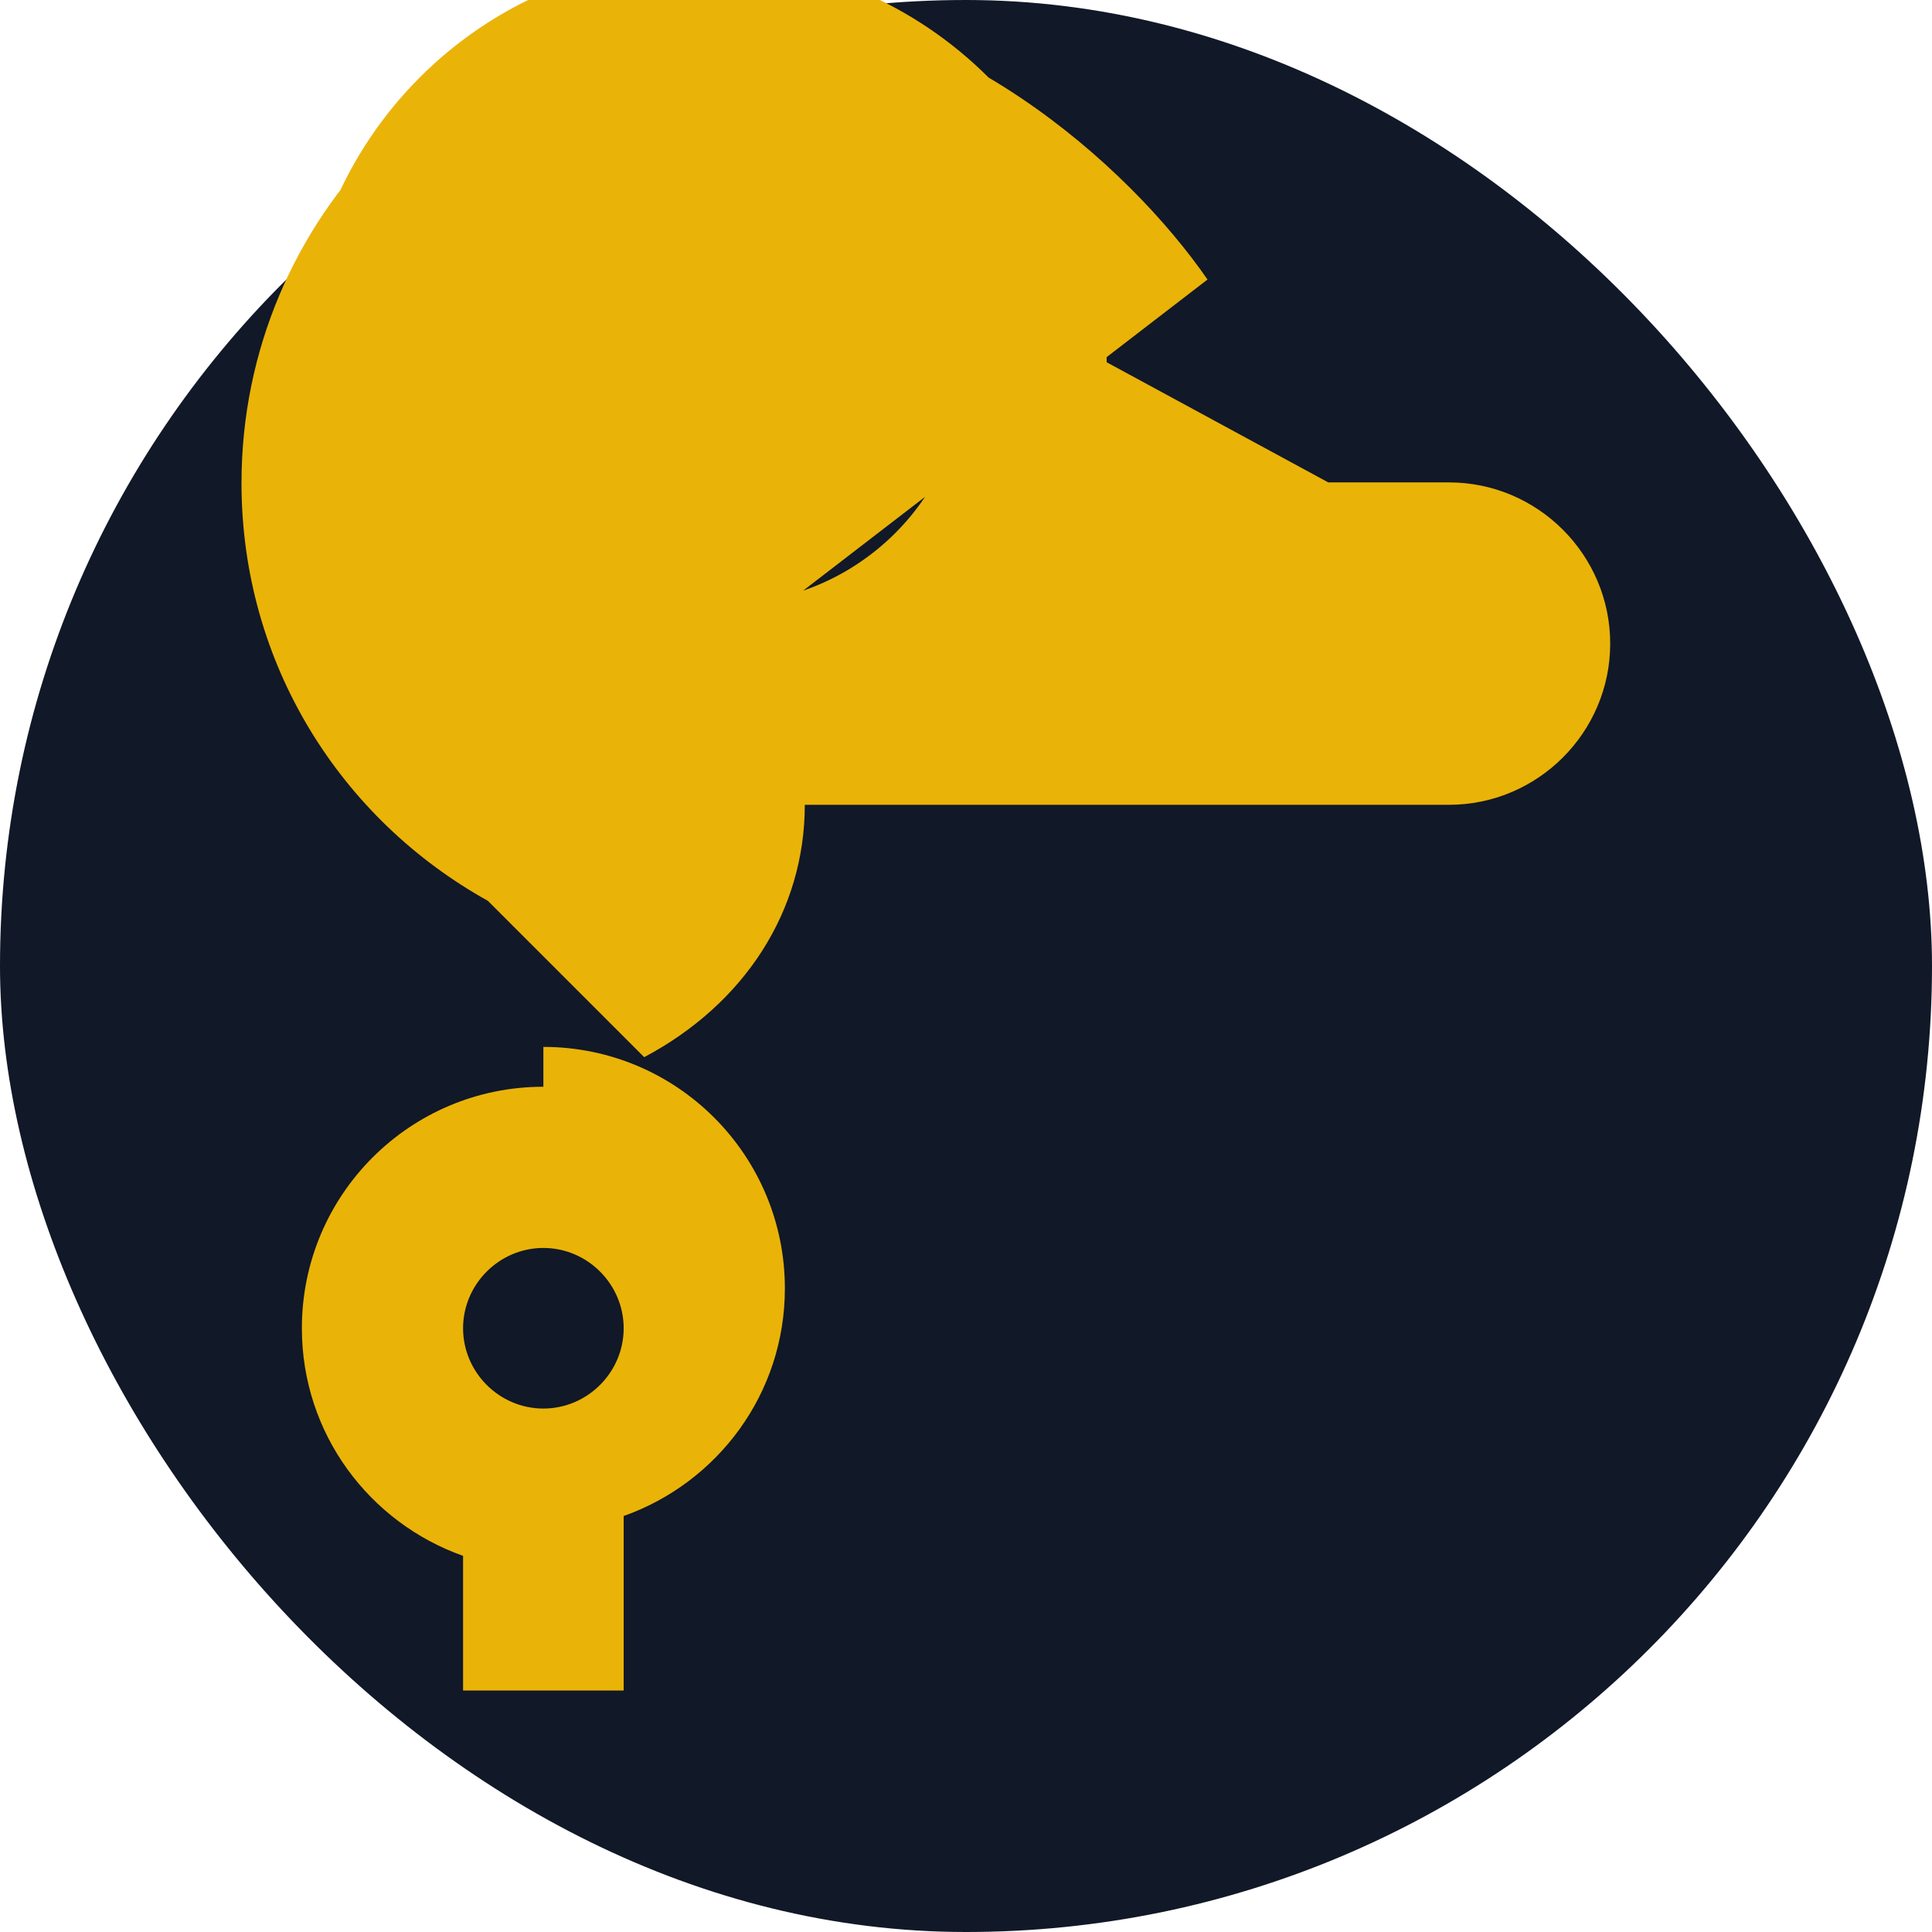 <svg width="32" height="32" viewBox="0 0 32 32" fill="none" xmlns="http://www.w3.org/2000/svg">
  <rect width="32" height="32" rx="16" fill="#111827"/>
  <path d="M9 18c-2.21 0-4 1.79-4 4 0 1.75 1.12 3.22 2.67 3.77V28h2.66v-2.89C11.88 24.56 13 23.09 13 21.34c0-2.21-1.79-4-4-4zm0 5.33c-.73 0-1.33-.6-1.33-1.33s.6-1.33 1.33-1.33 1.33.6 1.33 1.33-.6 1.33-1.33 1.33zM18.33 6c0-3.68-2.99-6.67-6.67-6.67S5 2.32 5 6c0 2.19 1.07 4.12 2.71 5.33l1.89-1.89C8.79 8.97 8 7.88 8 6c0-2.21 1.79-4 4-4s4 1.79 4 4-1.79 4-4 4c-.47 0-.92-.09-1.33-.27L9.33 11.07c.41.17.87.27 1.33.27.24 0 .47-.03.71-.07L20 4.63C18.71 2.76 15.68 0 12 0 7.58 0 4 3.58 4 8c0 3 1.65 5.57 4.08 6.92L10.67 17.51C12.33 16.63 13.33 15.09 13.33 13.33h10.67c1.47 0 2.67-1.2 2.67-2.67s-1.2-2.67-2.67-2.67H22z" fill="#EAB308"/>
</svg>